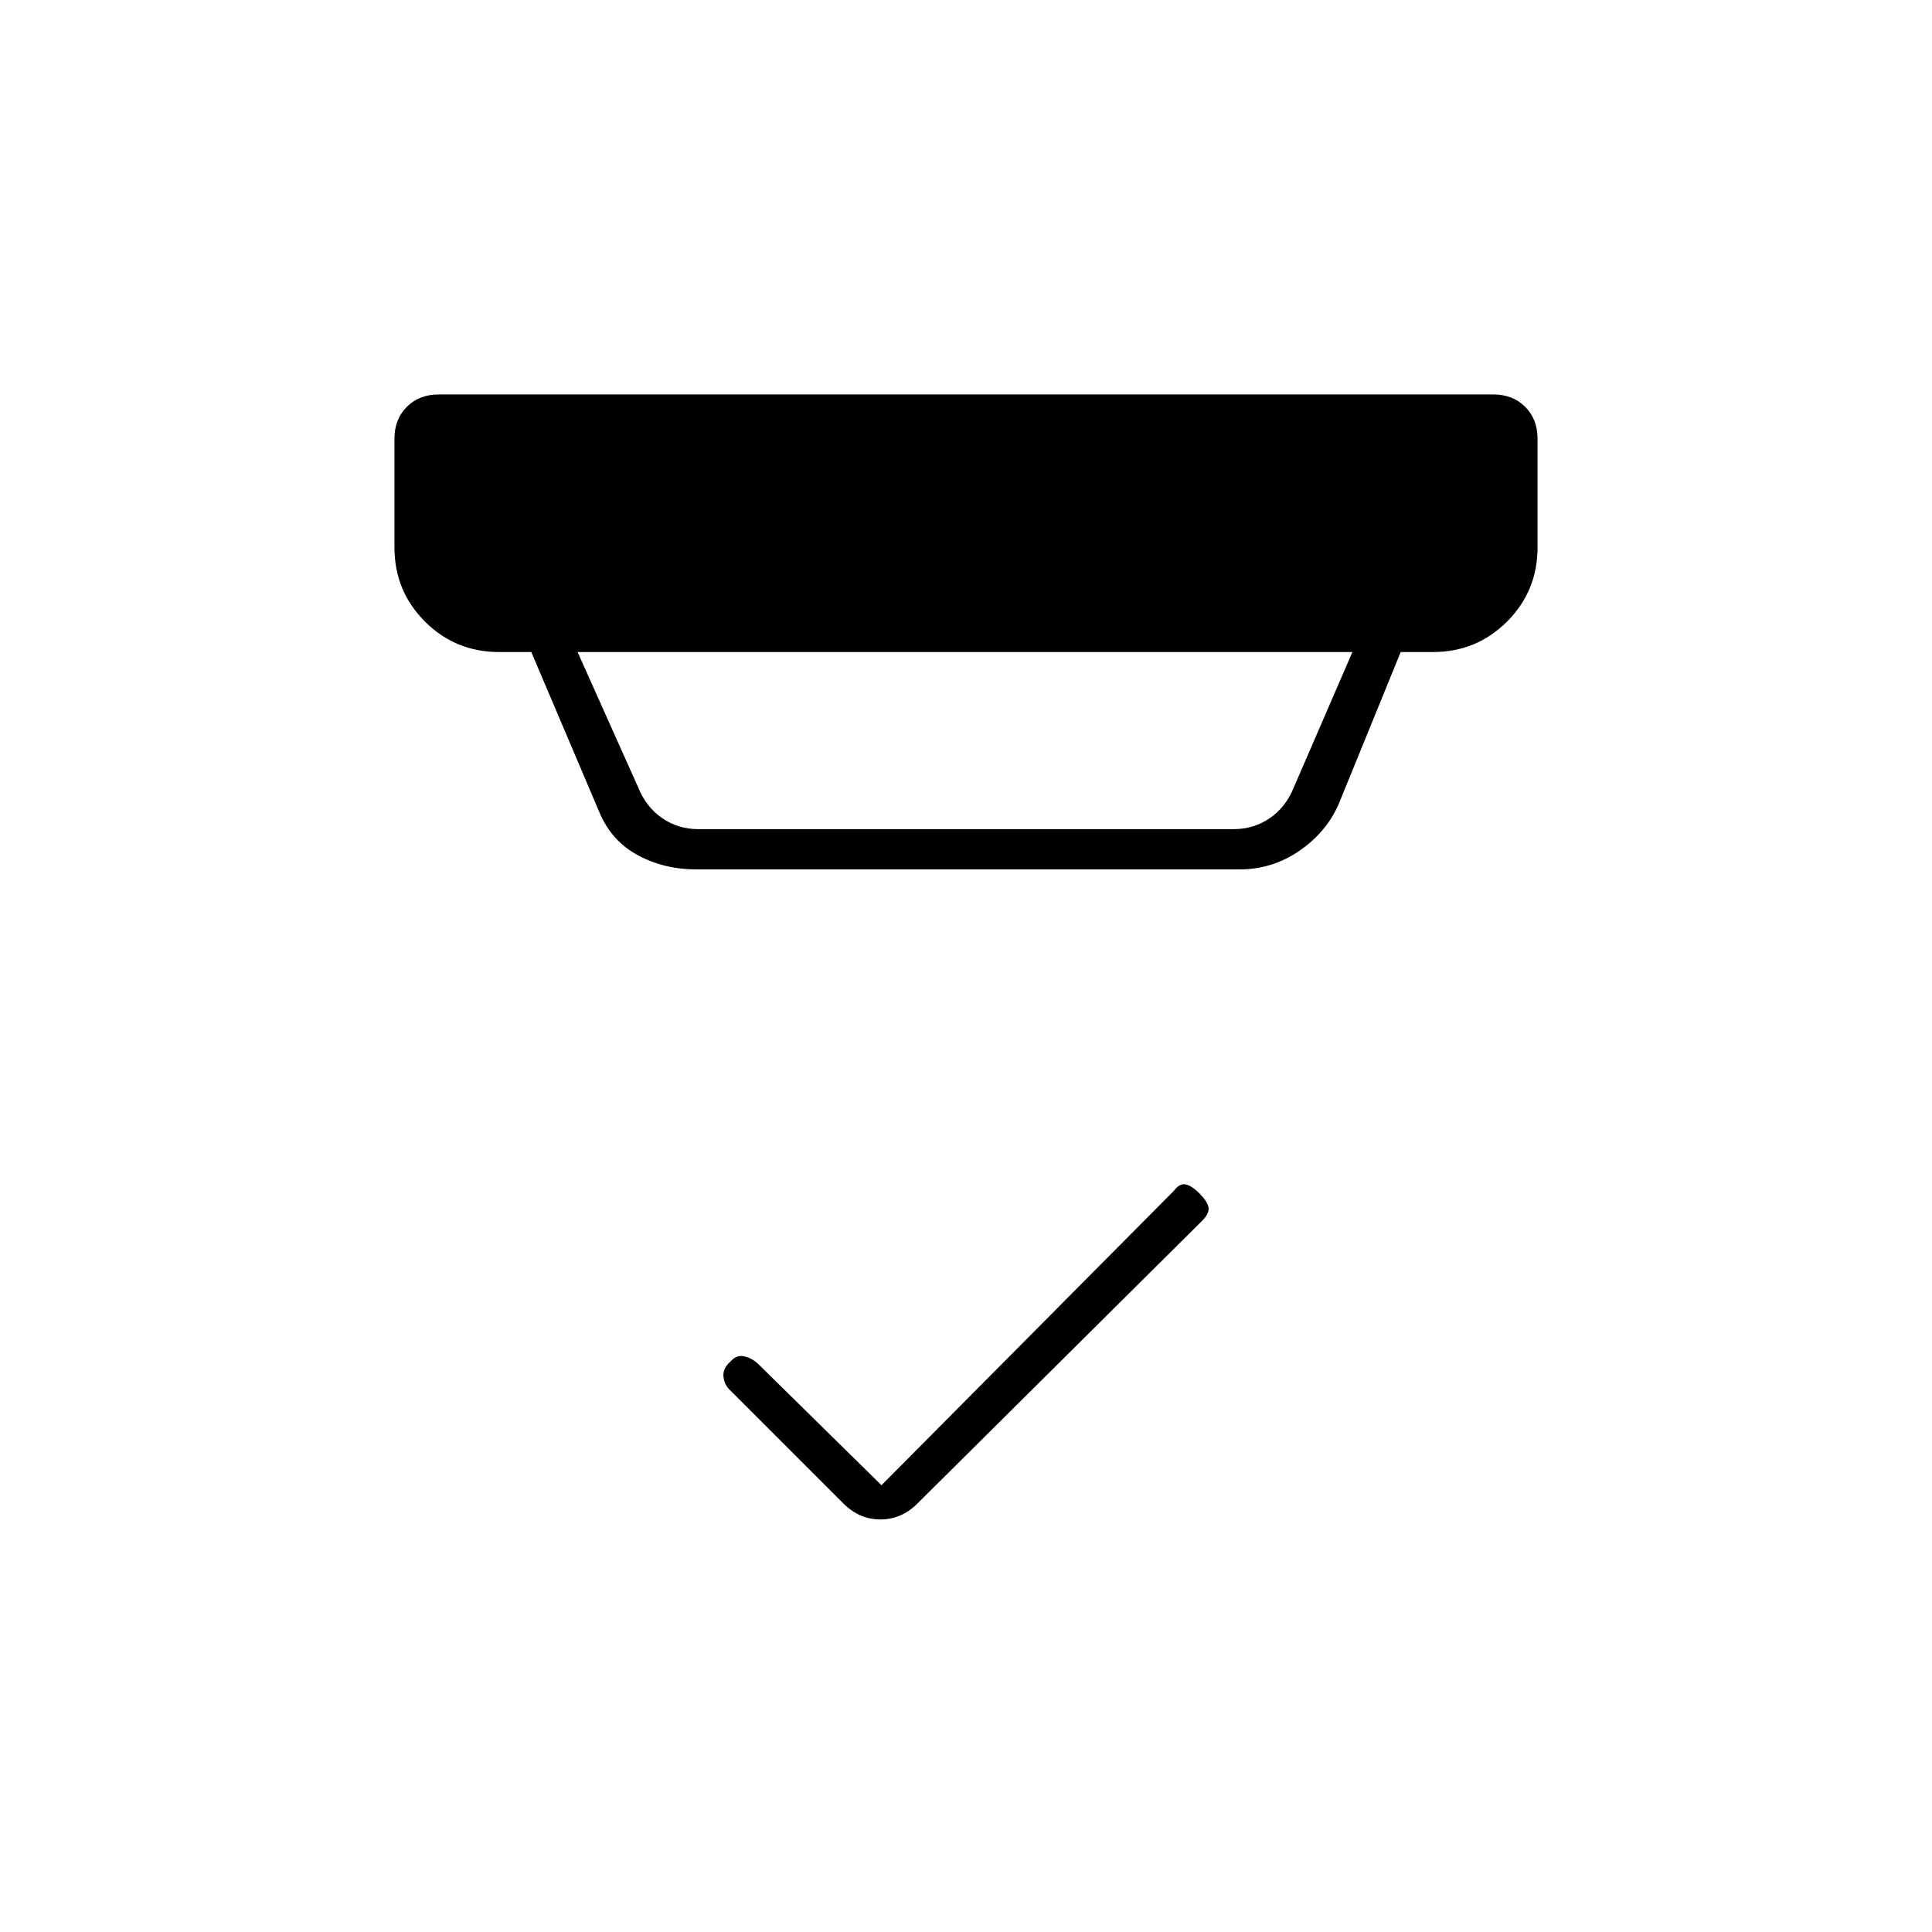 <svg xmlns="http://www.w3.org/2000/svg" height="20" viewBox="0 -960 960 960" width="20"><path d="m438-222 145.18-146.18Q586-372 589-371.5q3 .5 7 4.5t4.5 7q.5 3-3.33 6.76L455.72-212.76q-7.84 7.76-18.28 7.76-10.44 0-18.44-8l-56-56q-3-2.64-3.5-6.82t3.5-7.66q3-3.52 7-2.52t7 4l61 60ZM287-636l30 67q4 10 12 15.5t18 5.5h266q10 0 18-5.5t12-15.5l29-67H287Zm59 108q-15.94 0-28.97-7T298-556l-34-80h-16q-21.7 0-36.85-15.15Q196-666.3 196-688v-54q0-9.7 6.15-15.85T218-764h524q9.7 0 15.85 6.15T764-742v54q0 21.7-15.15 36.85Q733.7-636 712-636h-16l-31 76q-6.27 13.9-19.63 22.95Q632-528 616-528H346Z"/></svg>